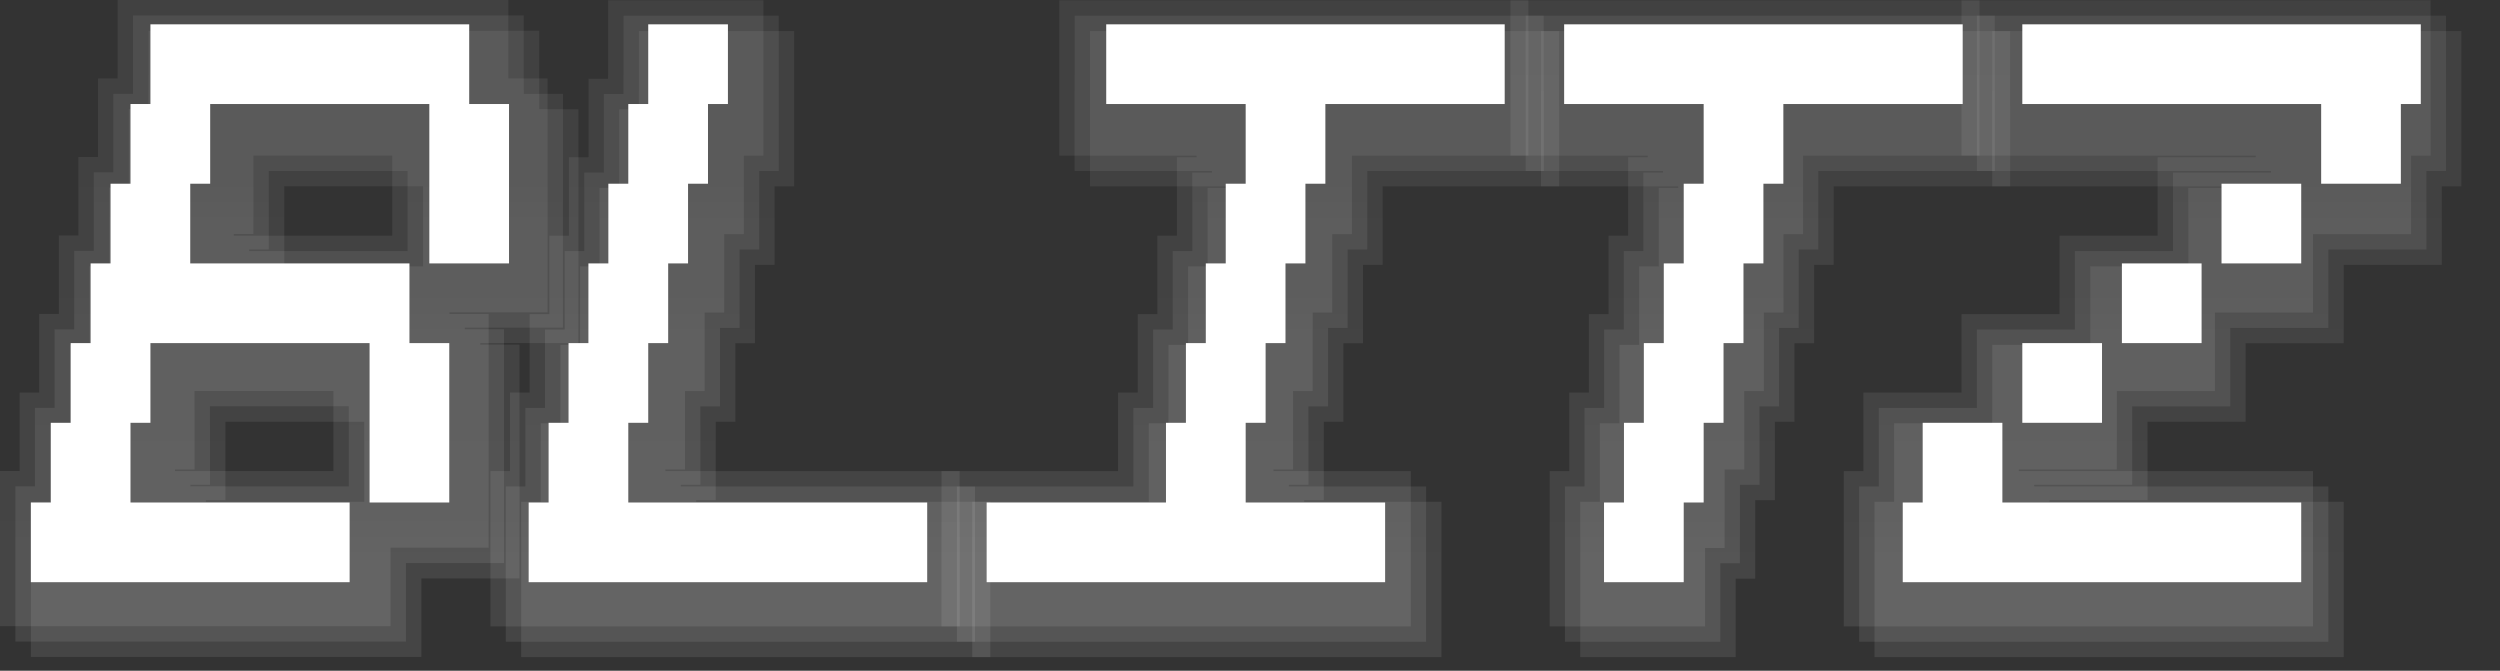 <svg width="41" height="11" viewBox="0 0 41 11" fill="none" xmlns="http://www.w3.org/2000/svg">
<rect x="0" y="0" width="41" height="11" fill="#333333" stroke="none"/>
<path d="M0.506 10.777V8.229H0.827V6.941H1.149V5.654H1.47V4.367H1.792V3.079H2.113V1.792H2.435V0.504H8.843V1.792H9.486V5.626H7.877V5.653H8.52V9.487H6.911V10.774H0.506V10.777ZM5.974 8.229V6.916H3.697V8.203H3.376V8.23H5.976L5.974 8.229ZM6.939 4.368V3.055H4.662V4.343H4.34V4.369H6.94L6.939 4.368Z" fill="url(#paint0_linear_687_464)" fill-opacity="0.22"/>
<path d="M8.547 10.776V8.229H8.868V6.942H9.19V5.656H9.513V4.369H9.834V3.082H10.156V1.795H10.477V0.509H13.024V3.056H12.703V4.343H12.381V5.629H12.06V6.917H11.738V8.203H11.417V8.229H16.242V10.776H8.547Z" fill="url(#paint1_linear_687_464)" fill-opacity="0.22"/>
<path d="M15.945 10.776V8.229H18.84V6.942H19.163V5.656H19.485V4.369H19.806V3.082H20.128V3.056H17.876V0.509H25.57V3.056H22.675V4.343H22.353V5.629H22.032V6.917H21.71V8.203H21.389V8.229H23.64V10.776H15.945Z" fill="url(#paint2_linear_687_464)" fill-opacity="0.22"/>
<path d="M25.916 10.776V8.229H26.238V6.942H26.559V5.656H26.882V4.369H27.204V3.082H27.525V3.056H25.273V0.509H32.967V3.056H30.072V4.343H29.751V5.629H29.429V6.917H29.108V8.203H28.786V9.49H28.465V10.776H25.916Z" fill="url(#paint3_linear_687_464)" fill-opacity="0.22"/>
<path d="M30.742 10.776V8.229H31.064V6.942H32.673V5.656H34.28V4.369H35.889V3.082H37.498V3.056H32.673V0.509H40.366V3.056H40.045V4.343H38.437V5.629H36.828V6.917H35.219V8.203H33.612V8.229H38.437V10.776H30.742Z" fill="url(#paint4_linear_687_464)" fill-opacity="0.22"/>
<path d="M0.252 10.524V7.976H0.573V6.689H0.895V5.401H1.217V4.114H1.538V2.827H1.86V1.539H2.181V0.252H8.589V1.539H9.232V5.374H7.623V5.4H8.266V9.234H6.657V10.522H0.252V10.524ZM5.72 7.976V6.663H3.443V7.951H3.122V7.977H5.722L5.72 7.976ZM6.685 4.115V2.803H4.408V4.09H4.086V4.117H6.686L6.685 4.115Z" fill="url(#paint5_linear_687_464)" fill-opacity="0.22"/>
<path d="M8.295 10.524V7.978H8.616V6.69H8.938V5.404H9.261V4.117H9.582V2.831H9.904V1.543H10.225V0.257H12.772V2.804H12.451V4.092H12.129V5.378H11.808V6.665H11.486V7.951H11.165V7.978H15.99V10.524H8.295Z" fill="url(#paint6_linear_687_464)" fill-opacity="0.22"/>
<path d="M15.693 10.524V7.978H18.588V6.69H18.911V5.404H19.233V4.117H19.554V2.831H19.876V2.804H17.624V0.257H25.318V2.804H22.423V4.092H22.101V5.378H21.78V6.665H21.458V7.951H21.137V7.978H23.388V10.524H15.693Z" fill="url(#paint7_linear_687_464)" fill-opacity="0.22"/>
<path d="M25.665 10.524V7.978H25.986V6.69H26.308V5.404H26.63V4.117H26.952V2.831H27.273V2.804H25.021V0.257H32.715V2.804H29.82V4.092H29.499V5.378H29.177V6.665H28.856V7.951H28.534V9.238H28.213V10.524H25.665Z" fill="url(#paint8_linear_687_464)" fill-opacity="0.22"/>
<path d="M30.49 10.524V7.978H30.812V6.69H32.421V5.404H34.028V4.117H35.637V2.831H37.246V2.804H32.421V0.257H40.114V2.804H39.793V4.092H38.185V5.378H36.576V6.665H34.968V7.951H33.36V7.978H38.185V10.524H30.49Z" fill="url(#paint9_linear_687_464)" fill-opacity="0.22"/>
<path d="M0 10.272V7.724H0.322V6.437H0.643V5.149H0.965V3.862H1.286V2.575H1.608V1.287H1.929V0H8.337V1.287H8.98V5.122H7.371V5.148H8.014V8.982H6.405V10.27H0V10.272ZM5.468 7.724V6.412H3.191V7.699H2.87V7.725H5.47L5.468 7.724ZM6.433 3.863V2.551H4.156V3.838H3.834V3.865H6.434L6.433 3.863Z" fill="url(#paint10_linear_687_464)" fill-opacity="0.22"/>
<path d="M8.043 10.273V7.726H8.364V6.438H8.686V5.152H9.009V3.865H9.33V2.579H9.652V1.292H9.973V0.005H12.52V2.552H12.199V3.84H11.877V5.126H11.556V6.413H11.234V7.699H10.913V7.726H15.738V10.273H8.043Z" fill="url(#paint11_linear_687_464)" fill-opacity="0.22"/>
<path d="M15.441 10.273V7.726H18.336V6.438H18.659V5.152H18.981V3.865H19.302V2.579H19.624V2.552H17.372V0.005H25.066V2.552H22.171V3.84H21.849V5.126H21.528V6.413H21.206V7.699H20.885V7.726H23.137V10.273H15.441Z" fill="url(#paint12_linear_687_464)" fill-opacity="0.22"/>
<path d="M25.415 10.273V7.726H25.736V6.438H26.058V5.152H26.38V3.865H26.702V2.579H27.023V2.552H24.771V0.005H32.465V2.552H29.57V3.84H29.249V5.126H28.927V6.413H28.606V7.699H28.284V8.987H27.963V10.273H25.415Z" fill="url(#paint13_linear_687_464)" fill-opacity="0.22"/>
<path d="M30.238 10.273V7.726H30.56V6.438H32.169V5.152H33.776V3.865H35.385V2.579H36.994V2.552H32.169V0.005H39.862V2.552H39.541V3.84H37.933V5.126H36.325V6.413H34.716V7.699H33.108V7.726H37.933V10.273H30.238Z" fill="url(#paint14_linear_687_464)" fill-opacity="0.22"/>
<path d="M7.695 0.399V1.706H8.348V4.32H7.041V1.706H3.447V3.013H3.12V4.32H6.715V5.627H7.368V8.241H6.061V5.627H2.467V6.934H2.14V8.241H5.734V9.548H0.506V8.241H0.833V6.934H1.159V5.627H1.486V4.32H1.813V3.013H2.14V1.706H2.467V0.399H7.695Z" fill="white"/>
<path d="M15.206 8.241V9.548H8.67V8.241H8.997V6.934H9.324V5.627H9.65V4.32H9.977V3.013H10.304V1.706H10.631V0.399H11.938V1.706H11.611V3.013H11.284V4.32H10.958V5.627H10.631V6.934H10.304V8.241H15.206Z" fill="white"/>
<path d="M24.677 0.399V1.706H21.736V3.013H21.409V4.32H21.082V5.627H20.756V6.934H20.429V8.241H22.716V9.548H16.181V8.241H19.122V6.934H19.449V5.627H19.775V4.32H20.102V3.013H20.429V1.706H18.142V0.399H24.677Z" fill="white"/>
<path d="M32.188 0.399V1.706H29.247V3.013H28.92V4.32H28.593V5.627H28.266V6.934H27.94V8.241H27.613V9.548H26.306V8.241H26.633V6.934H26.959V5.627H27.286V4.32H27.613V3.013H27.94V1.706H25.652V0.399H32.188Z" fill="white"/>
<path d="M39.701 0.399V1.706H39.374V3.013H38.067V1.706H33.166V0.399H39.701ZM37.74 4.32H36.433V3.013H37.74V4.32ZM34.799 4.32H36.106V5.627H34.799V4.32ZM33.166 5.627H34.473V6.934H33.166V5.627ZM37.74 8.241V9.548H31.205V8.241H31.532V6.934H32.839V8.241H37.74Z" fill="white"/>
<defs>
<linearGradient id="paint0_linear_687_464" x1="4.996" y1="0.504" x2="4.996" y2="10.777" gradientUnits="userSpaceOnUse">
<stop stop-color="white" stop-opacity="0.3"/>
<stop offset="1" stop-color="white" stop-opacity="0.4"/>
</linearGradient>
<linearGradient id="paint1_linear_687_464" x1="12.394" y1="0.509" x2="12.394" y2="10.776" gradientUnits="userSpaceOnUse">
<stop stop-color="white" stop-opacity="0.3"/>
<stop offset="1" stop-color="white" stop-opacity="0.4"/>
</linearGradient>
<linearGradient id="paint2_linear_687_464" x1="20.757" y1="0.509" x2="20.757" y2="10.776" gradientUnits="userSpaceOnUse">
<stop stop-color="white" stop-opacity="0.3"/>
<stop offset="1" stop-color="white" stop-opacity="0.4"/>
</linearGradient>
<linearGradient id="paint3_linear_687_464" x1="29.12" y1="0.509" x2="29.12" y2="10.776" gradientUnits="userSpaceOnUse">
<stop stop-color="white" stop-opacity="0.3"/>
<stop offset="1" stop-color="white" stop-opacity="0.4"/>
</linearGradient>
<linearGradient id="paint4_linear_687_464" x1="35.554" y1="0.509" x2="35.554" y2="10.776" gradientUnits="userSpaceOnUse">
<stop stop-color="white" stop-opacity="0.3"/>
<stop offset="1" stop-color="white" stop-opacity="0.4"/>
</linearGradient>
<linearGradient id="paint5_linear_687_464" x1="4.742" y1="0.252" x2="4.742" y2="10.524" gradientUnits="userSpaceOnUse">
<stop stop-color="white" stop-opacity="0.3"/>
<stop offset="1" stop-color="white" stop-opacity="0.4"/>
</linearGradient>
<linearGradient id="paint6_linear_687_464" x1="12.143" y1="0.257" x2="12.143" y2="10.524" gradientUnits="userSpaceOnUse">
<stop stop-color="white" stop-opacity="0.3"/>
<stop offset="1" stop-color="white" stop-opacity="0.4"/>
</linearGradient>
<linearGradient id="paint7_linear_687_464" x1="20.506" y1="0.257" x2="20.506" y2="10.524" gradientUnits="userSpaceOnUse">
<stop stop-color="white" stop-opacity="0.3"/>
<stop offset="1" stop-color="white" stop-opacity="0.4"/>
</linearGradient>
<linearGradient id="paint8_linear_687_464" x1="28.868" y1="0.257" x2="28.868" y2="10.524" gradientUnits="userSpaceOnUse">
<stop stop-color="white" stop-opacity="0.3"/>
<stop offset="1" stop-color="white" stop-opacity="0.4"/>
</linearGradient>
<linearGradient id="paint9_linear_687_464" x1="35.302" y1="0.257" x2="35.302" y2="10.524" gradientUnits="userSpaceOnUse">
<stop stop-color="white" stop-opacity="0.3"/>
<stop offset="1" stop-color="white" stop-opacity="0.4"/>
</linearGradient>
<linearGradient id="paint10_linear_687_464" x1="4.49" y1="0" x2="4.49" y2="10.272" gradientUnits="userSpaceOnUse">
<stop stop-color="white" stop-opacity="0.3"/>
<stop offset="1" stop-color="white" stop-opacity="0.4"/>
</linearGradient>
<linearGradient id="paint11_linear_687_464" x1="11.89" y1="0.005" x2="11.89" y2="10.273" gradientUnits="userSpaceOnUse">
<stop stop-color="white" stop-opacity="0.3"/>
<stop offset="1" stop-color="white" stop-opacity="0.4"/>
</linearGradient>
<linearGradient id="paint12_linear_687_464" x1="20.253" y1="0.005" x2="20.253" y2="10.273" gradientUnits="userSpaceOnUse">
<stop stop-color="white" stop-opacity="0.3"/>
<stop offset="1" stop-color="white" stop-opacity="0.4"/>
</linearGradient>
<linearGradient id="paint13_linear_687_464" x1="28.618" y1="0.005" x2="28.618" y2="10.273" gradientUnits="userSpaceOnUse">
<stop stop-color="white" stop-opacity="0.3"/>
<stop offset="1" stop-color="white" stop-opacity="0.4"/>
</linearGradient>
<linearGradient id="paint14_linear_687_464" x1="35.05" y1="0.005" x2="35.05" y2="10.273" gradientUnits="userSpaceOnUse">
<stop stop-color="white" stop-opacity="0.3"/>
<stop offset="1" stop-color="white" stop-opacity="0.4"/>
</linearGradient>
</defs>
</svg>
